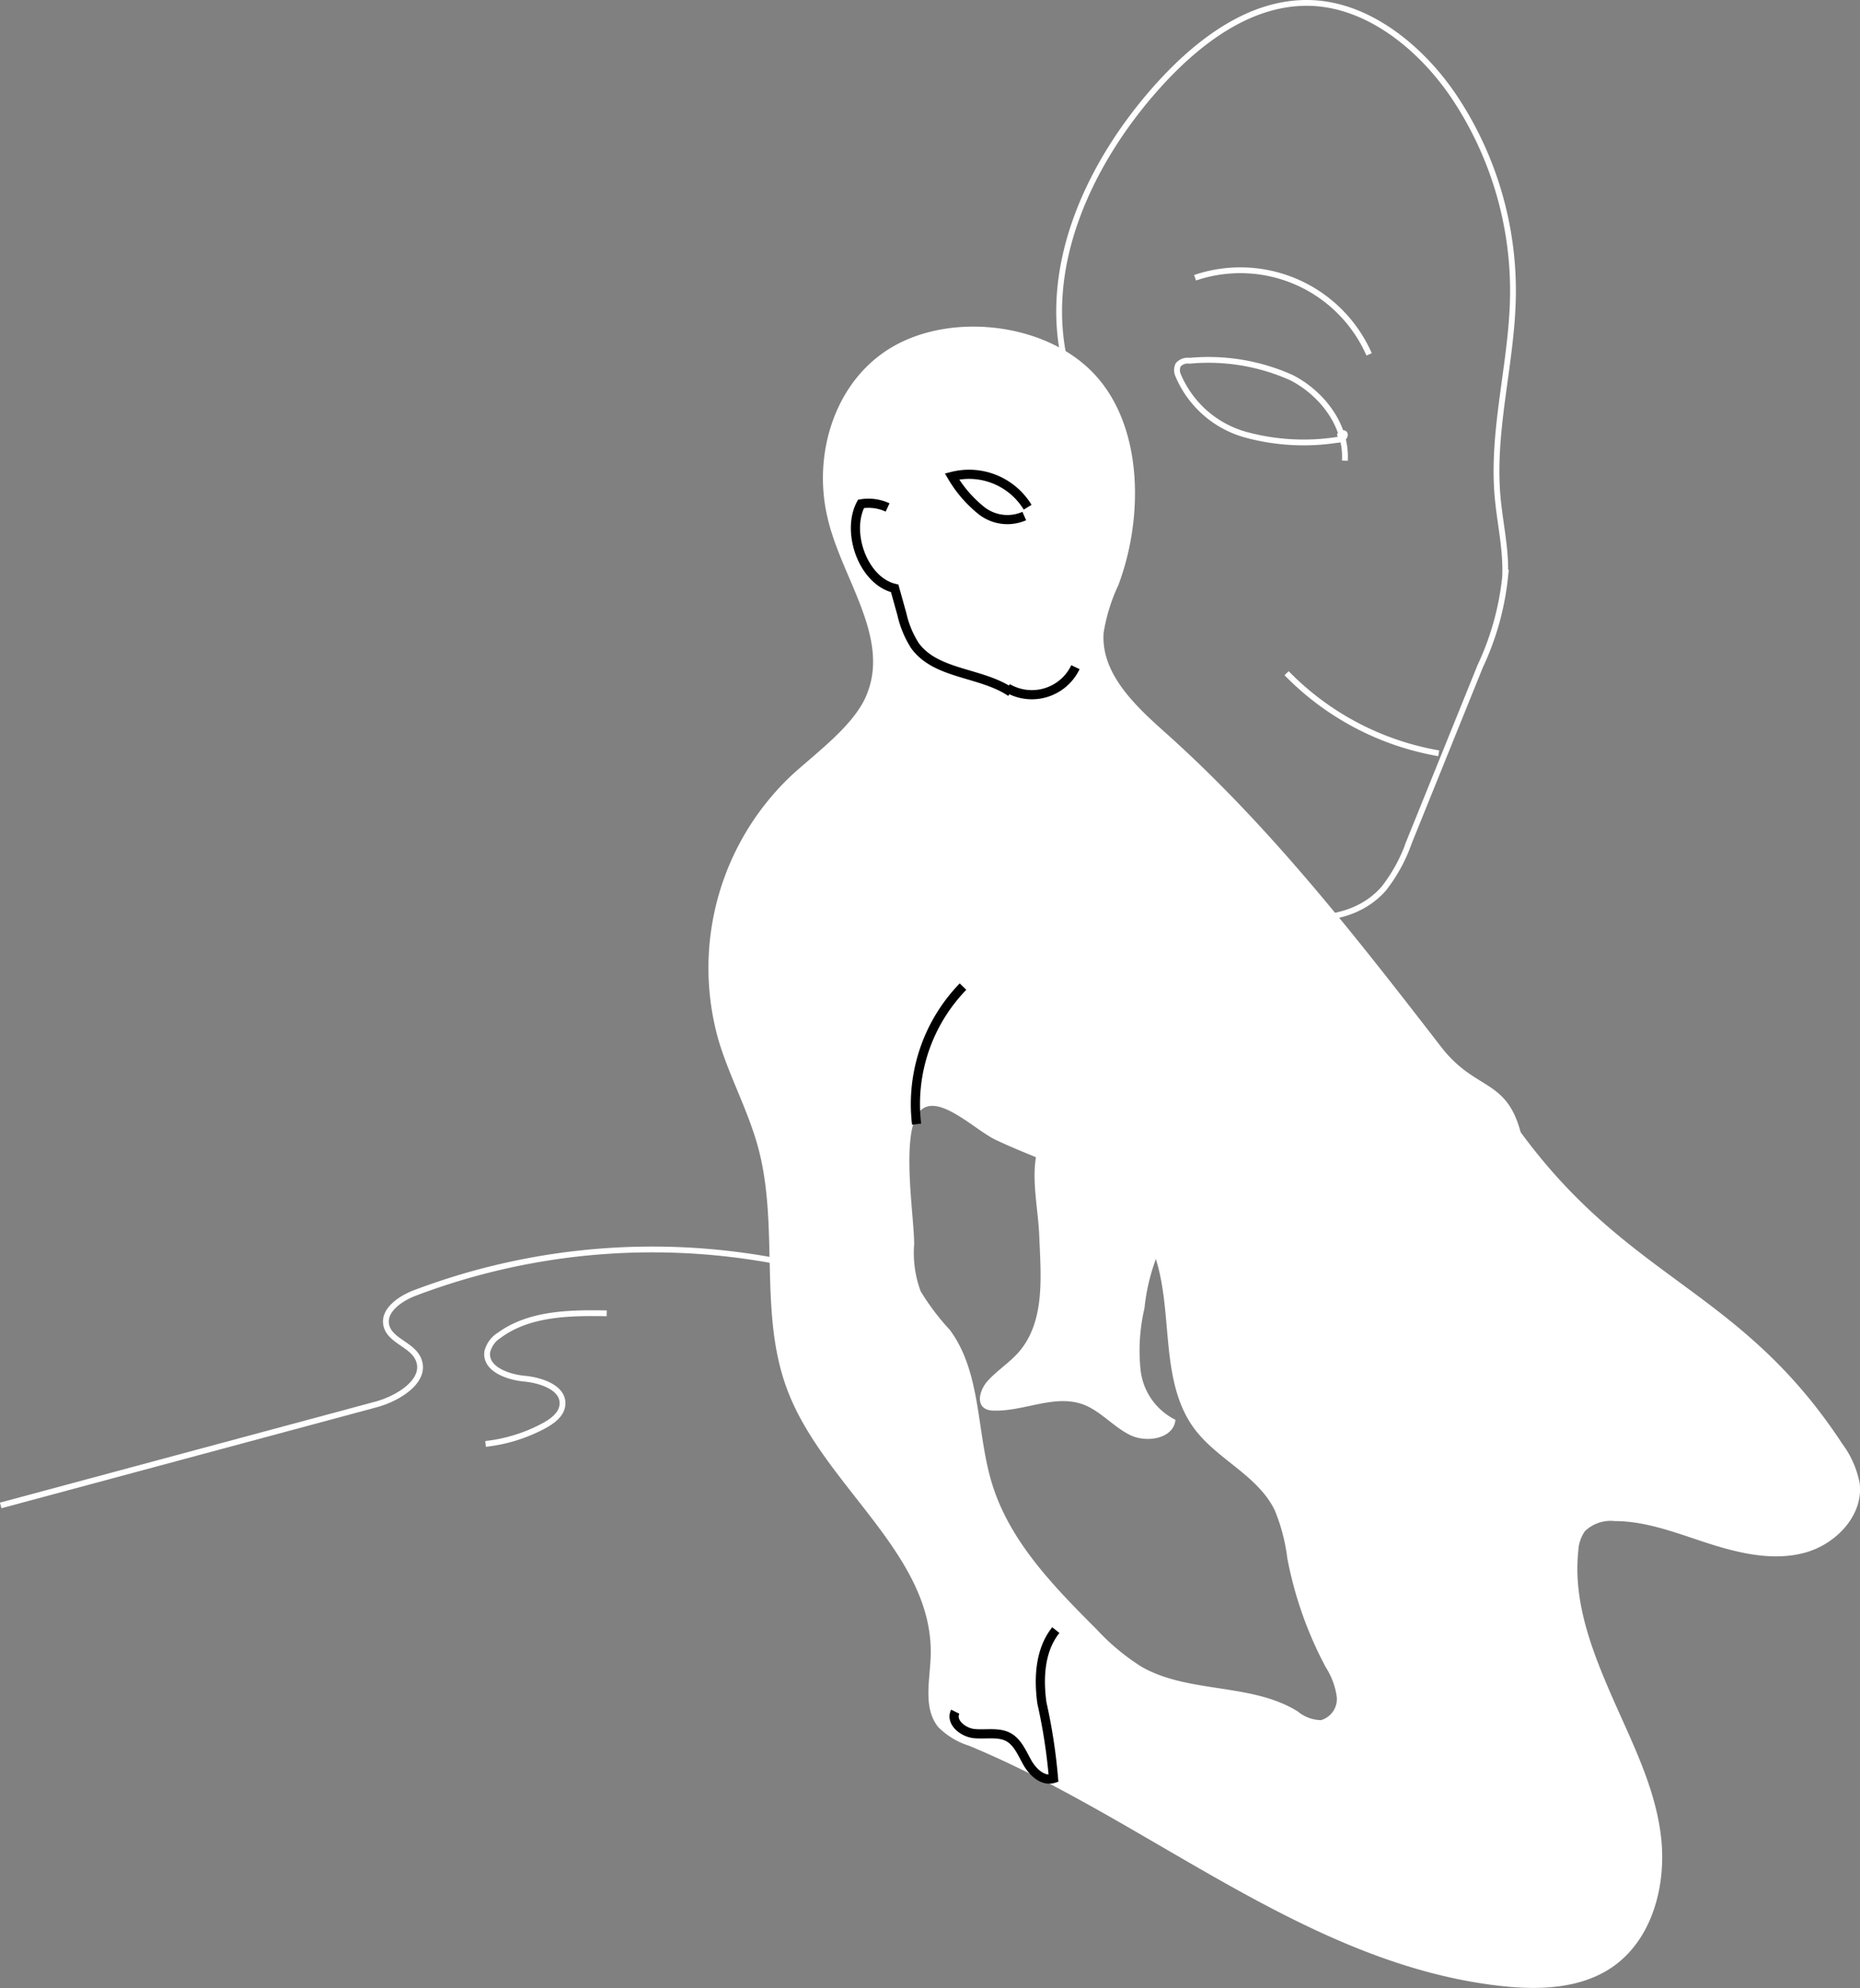 <svg xmlns="http://www.w3.org/2000/svg" width="160.31" height="171.29" viewBox="0 0 160.31 171.29">
  <rect x="0" y="0" width="160.31" height="171.29" fill="#808080" stroke="none"/>
  <defs>
    <style>
      .a {
        fill: #fff;
      }

      .b, .c {
        fill: none;
        stroke-miterlimit: 10;
      }

      .b {
        stroke: #000;
        stroke-width: 0.79px;
      }

      .c {
        stroke: #fff;
        stroke-width: 0.5px;
      }
    </style>
  </defs>
  <title>park-2</title>
  <g>
    <g>
      <path class="a" d="M160.28,127.78a8.28,8.28,0,0,0-1.49-3.38C150,111,140.55,110.48,131.06,97.54c-1.25-4.66-3.89-3.53-6.84-7.33-7.34-9.49-14.74-19-23.68-27-2.65-2.36-5.67-5.15-5.42-8.69a15.28,15.28,0,0,1,1.27-4.11c2.26-6,2.14-14.19-2.49-18.6-4.18-4-11.83-4.83-16.85-2S70,39,71.32,44.59c1.18,5.17,5.37,10.22,3.42,15.15-1,2.68-4.45,5.15-6.56,7.1a22.8,22.8,0,0,0-6.27,22.72c.94,3.18,2.58,6.13,3.44,9.33,1.83,6.81,0,14.32,2.53,20.91,3.14,8.29,12.7,14.18,12.33,23-.08,2.06-.65,4.39.66,6a6.48,6.48,0,0,0,2.64,1.6c15.62,6.46,29.13,18.87,45.93,20.71,3.25.35,6.76.23,9.47-1.6,3.54-2.4,4.77-7.19,4.23-11.44S140.6,150,138.86,146s-3.28-8.11-2.83-12.37a3.24,3.24,0,0,1,.57-1.71,3.19,3.19,0,0,1,2.58-.87c2.79,0,5.46,1.09,8.12,1.94s5.53,1.51,8.23.79S160.63,130.55,160.28,127.78ZM113.84,148.2a3.26,3.26,0,0,1-2-.76c-4-2.47-9.34-1.52-13.42-3.82a19.26,19.26,0,0,1-3.91-3.25c-3.67-3.67-7.47-7.55-9-12.52-1.37-4.42-.89-9.56-3.65-13.28a20.39,20.39,0,0,1-2.51-3.32,9.56,9.56,0,0,1-.56-4.06c0-2.45-1.18-9.5.45-11.41,1.5-1.75,4.74,1.54,6.53,2.4,4.51,2.17,10.22,3.47,12.91,8.12,2.93,5.07.78,12.13,4.28,16.82,2,2.65,5.45,4,6.91,7a15.93,15.93,0,0,1,1.08,4.12,32.89,32.89,0,0,0,3.32,9.41,6.33,6.33,0,0,1,.94,2.52A1.89,1.89,0,0,1,113.84,148.2Z"/>
      <path class="b" d="M76.5,43.72a3.92,3.92,0,0,0-2.29-.31c-1.31,2.45.19,6.65,2.9,7.28l.62,2.22a8.47,8.47,0,0,0,1.13,2.72c1.83,2.51,5.7,2.26,8.26,4"/>
      <path class="b" d="M88.57,43.7a5.91,5.91,0,0,0-6.52-2.65A10.68,10.68,0,0,0,84.6,44a3.62,3.62,0,0,0,3.68.46"/>
      <path class="b" d="M86.83,59.28a4.16,4.16,0,0,0,5.86-1.8"/>
      <path class="b" d="M79,96.85A14.55,14.55,0,0,1,83,85"/>
      <path class="b" d="M91,140.44c-1.37,1.71-1.5,4.11-1.2,6.28a48.07,48.07,0,0,1,1,6.5c-.9.28-1.77-.52-2.24-1.34s-.84-1.79-1.67-2.23-1.93-.2-2.91-.29-2.09-1-1.65-1.89"/>
      <path class="a" d="M90.07,97.57c-1.59,2.51-.62,5.92-.5,8.89.14,3.46.53,7.35-1.74,10-.81.94-1.9,1.61-2.73,2.54-.61.69-1,1.94-.16,2.38a1.48,1.48,0,0,0,.69.15c2.57.09,5.2-1.4,7.64-.56,1.54.54,2.64,1.92,4.1,2.65s3.79.33,3.94-1.3a5.45,5.45,0,0,1-3-4.24,16,16,0,0,1,.33-5.37,17.31,17.31,0,0,1,2.21-6.86S92.93,93,90.07,97.57Z"/>
    </g>
    <path class="c" d="M91.84,31.44c-2.12-8.55,2.11-17.54,8-24.08C103.24,3.6,107.68.2,112.73.25s9.65,3.75,12.54,8a30.13,30.13,0,0,1,5.13,17.14c-.07,5.81-1.83,11.56-1.33,17.35.2,2.33.77,4.64.65,7a23.83,23.83,0,0,1-2.14,7.65l-6.13,15.16a14,14,0,0,1-2.18,4c-2.83,3.25-8.17,3.14-11.87.93s-6.15-6-8.46-9.6"/>
    <path class="c" d="M115.91,39.69c.18-3-1.93-5.78-4.59-7.15a17.5,17.5,0,0,0-8.78-1.46,1.11,1.11,0,0,0-1,.36,1.07,1.07,0,0,0,0,.89,8.9,8.9,0,0,0,5.78,5.11,19,19,0,0,0,7.91.46c.3,0,.68-.15.68-.45s-.62,0-.34.08"/>
    <path class="c" d="M118,30.53a12.12,12.12,0,0,0-15-6.6"/>
    <path class="c" d="M124,64.9A24.05,24.05,0,0,1,110.89,58"/>
    <path class="c" d="M.06,129.7,32.41,121c2-.54,4.52-2.14,3.6-4-.59-1.18-2.4-1.51-2.71-2.8s1.19-2.33,2.47-2.81A57.73,57.73,0,0,1,69,109.08"/>
    <path class="c" d="M52.29,113.15c-3.2-.06-6.66,0-9.23,1.87A2.35,2.35,0,0,0,42,116.45c-.22,1.48,1.73,2.19,3.21,2.33s3.44.82,3.26,2.29c-.09.8-.84,1.35-1.54,1.74a13.83,13.83,0,0,1-5.08,1.59"/>
  </g>
</svg>
